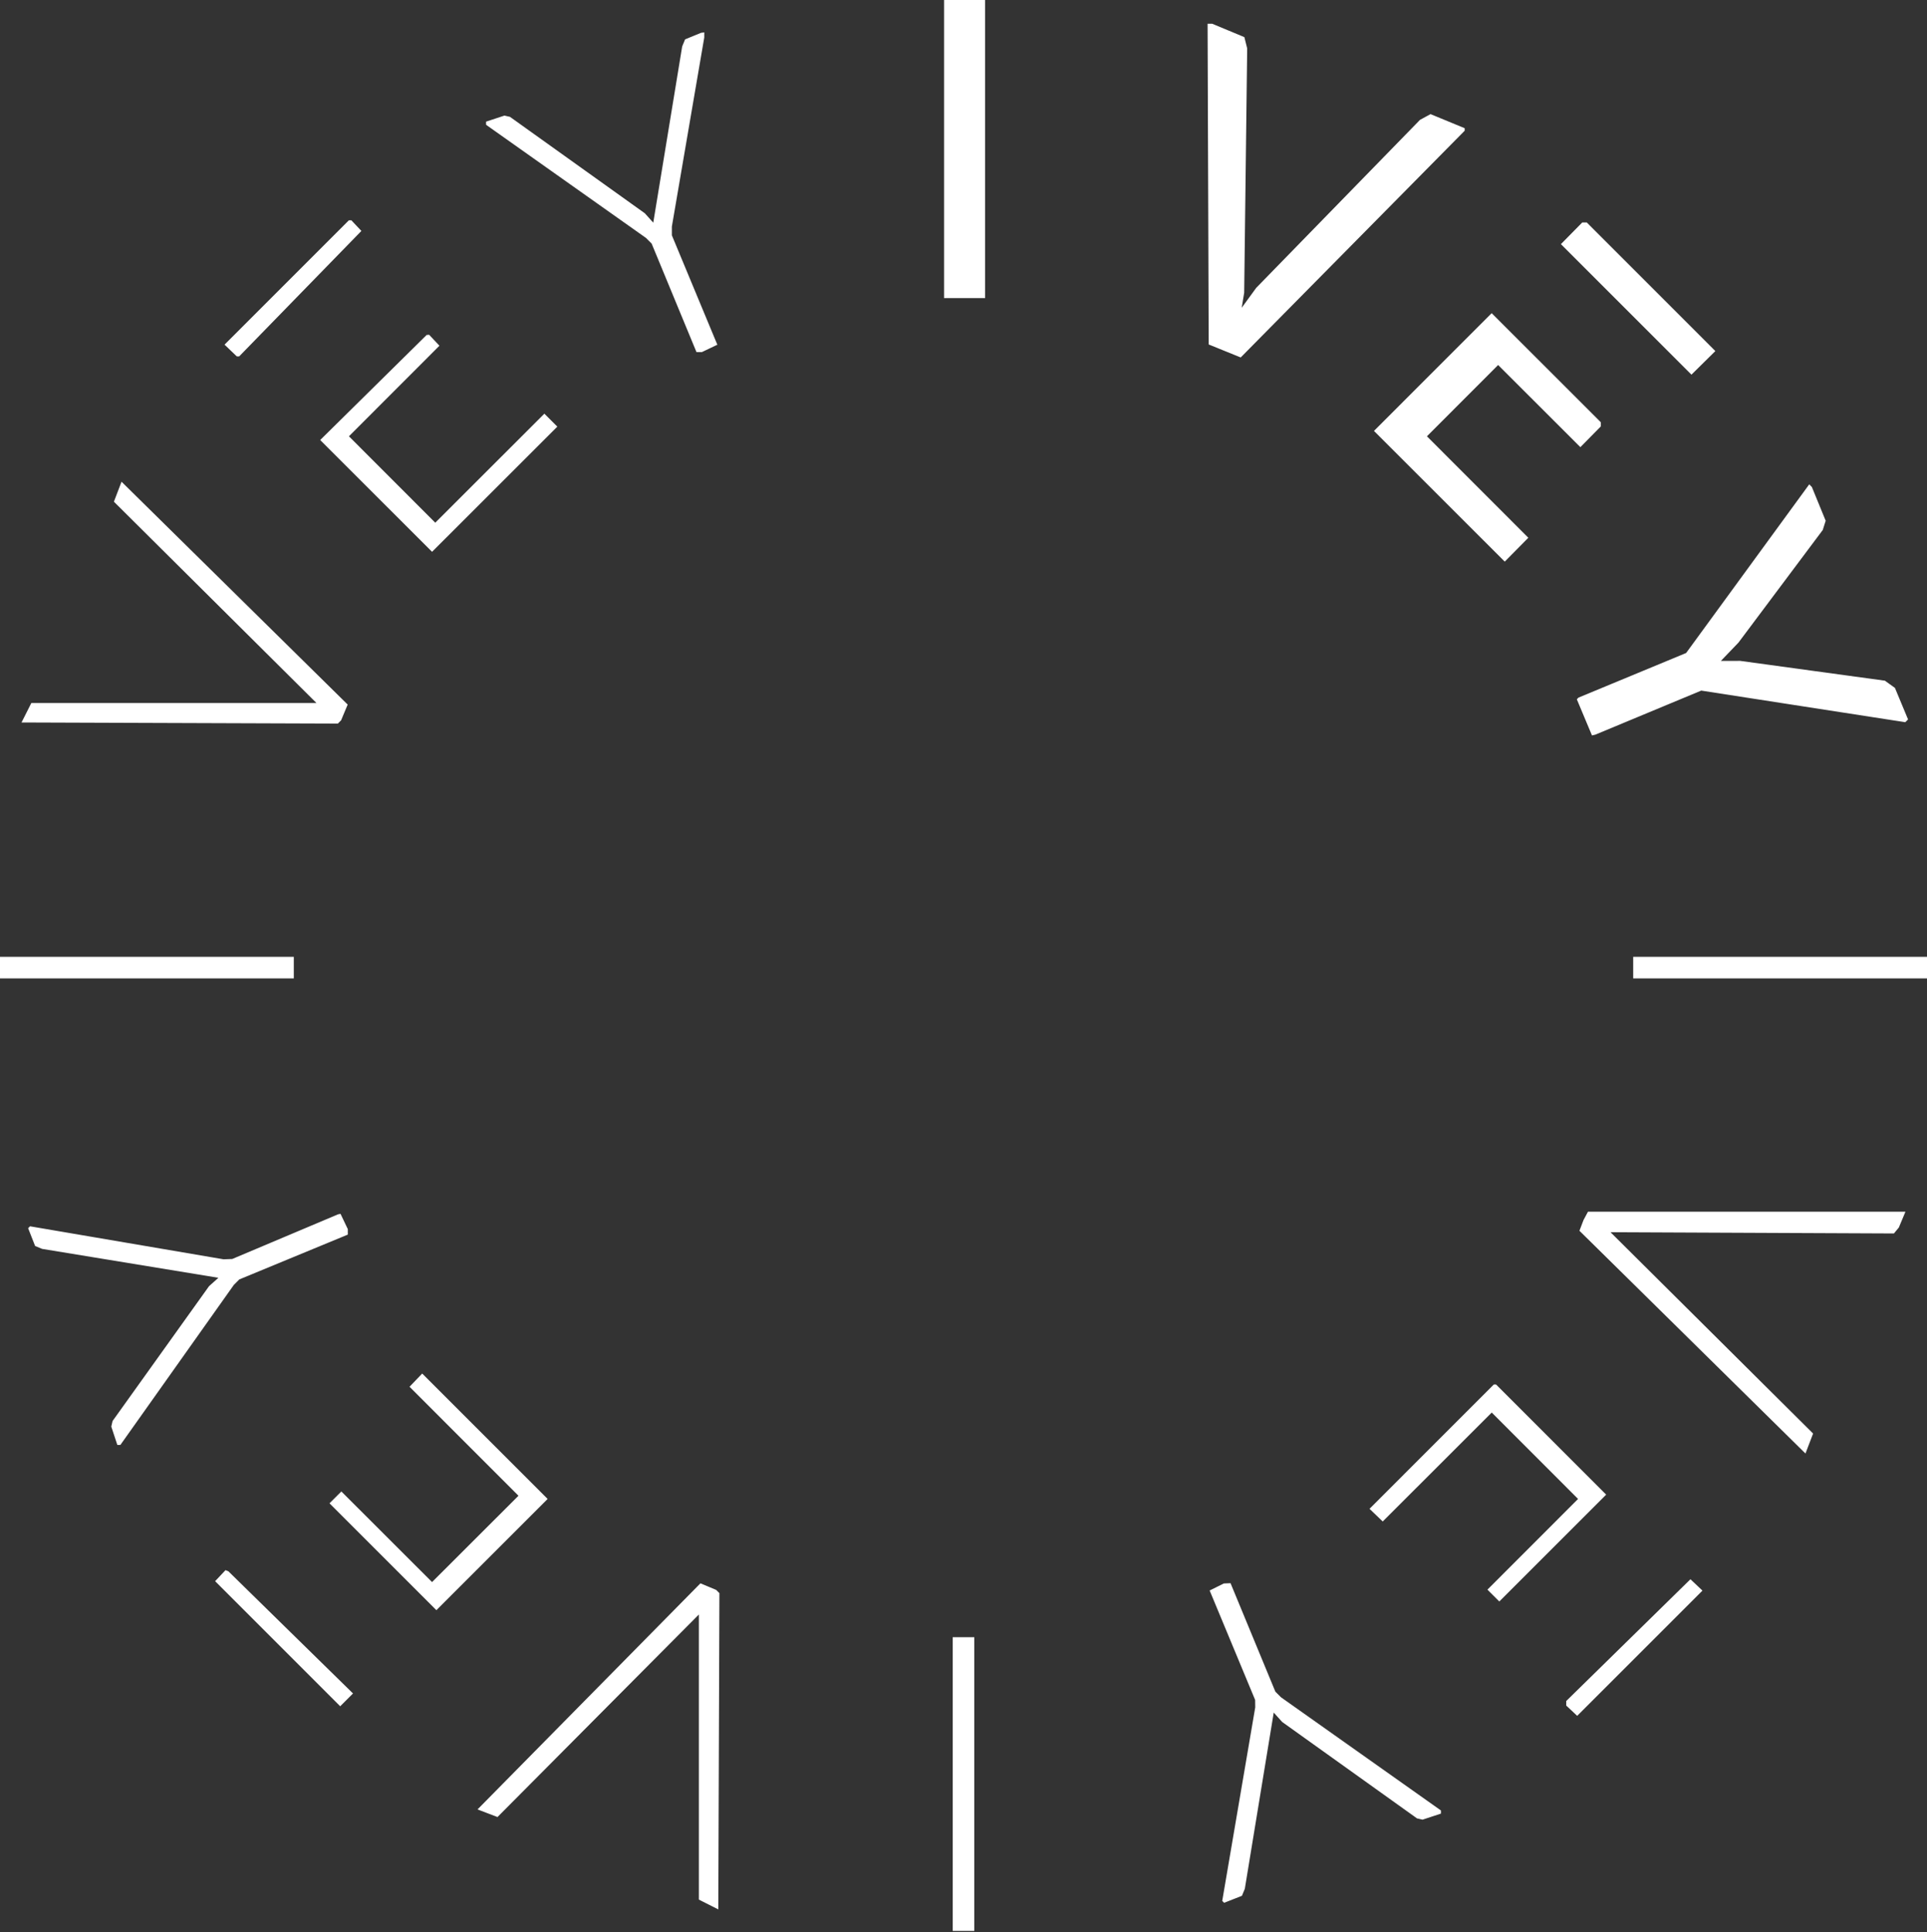 <svg width="350" height="351" viewBox="0 0 350 351" fill="none" xmlns="http://www.w3.org/2000/svg">
<rect x="0" y="0" width="350" height="351" fill="#333333" stroke="none"/>
<path fill-rule="evenodd" clip-rule="evenodd" d="M171.469 27.074V54.148H175.196H178.924V27.074V0H175.196H171.469V27.074ZM219.434 33.447L219.535 62.578L222.441 63.758L225.348 64.938L245.69 44.342L266.031 23.746V23.52V23.293L262.93 22.013L259.828 20.732L258.869 21.254L257.91 21.777L243.039 37.035L228.167 52.292L226.848 54.103L225.53 55.914L225.755 54.54L225.98 53.167L226.253 30.977L226.525 8.787L226.269 7.766L226.013 6.745L223.095 5.531L220.178 4.316H219.756H219.333L219.434 33.447ZM125.88 6.556L124.434 7.15L124.17 7.793L123.905 8.436L121.279 24.444L118.653 40.452L117.888 39.601L117.124 38.75L104.878 29.99L92.632 21.23L92.126 21.114L91.62 20.998L89.952 21.548L88.285 22.099V22.383V22.668L102.807 32.947L117.328 43.225L117.843 43.74L118.358 44.255L122.427 54.106L126.498 63.957H126.997H127.496L128.894 63.29L130.293 62.624L130.12 62.211L129.947 61.799L125.988 52.273L122.029 42.746V41.955V41.164L124.972 23.986L127.915 6.809V6.347V5.886L127.621 5.924L127.326 5.962L125.88 6.556ZM52.074 51.317L40.784 62.611L41.896 63.677L43.008 64.742H43.227H43.445L54.541 53.349L65.637 41.956L64.729 40.989L63.821 40.022H63.592H63.364L52.074 51.317ZM285.447 42.384L283.508 44.353L295.363 56.208L307.218 68.063L309.388 65.92L311.558 63.777L299.882 52.096L288.206 40.415H287.796H287.386L285.447 42.384ZM260.241 67.59L249.552 78.284L261.429 90.157L273.306 102.029L275.448 99.86L277.59 97.692L268.381 88.477L259.172 79.261L265.639 72.786L272.105 66.311L279.573 73.772L287.042 81.233L288.897 79.35L290.751 77.467V77.085V76.704L280.841 66.799L270.931 56.895L260.241 67.59ZM67.825 70.394L58.155 79.938L68.316 90.092L78.476 100.247L89.852 88.876L101.228 77.505L100.051 76.328L98.874 75.151L88.966 85.053L79.057 94.956L71.217 87.108L63.376 79.26L71.595 71.034L79.814 62.807L78.88 61.813L77.946 60.818L77.72 60.834L77.494 60.849L67.825 70.394ZM21.382 89.328L20.689 91.142L39.086 109.431L57.483 127.719H31.586H5.689L4.799 129.484L3.909 131.25L32.636 131.351L61.363 131.451L61.658 131.155L61.955 130.858L62.551 129.427L63.149 127.997L42.612 107.755L22.075 87.513L21.382 89.328ZM317.433 103.307L306.25 118.628L296.478 122.679L286.705 126.729L286.552 126.882L286.398 127.036L287.773 130.32L289.149 133.604L289.459 133.532L289.77 133.459L299.383 129.458L308.997 125.458L327.528 128.33L346.06 131.201L346.31 130.951L346.56 130.7L345.369 127.836L344.177 124.972L343.263 124.315L342.349 123.657L329.204 121.858L316.059 120.058L314.31 120.063L312.561 120.067L314.162 118.4L315.762 116.732L323.414 106.506L331.066 96.281L331.332 95.442L331.598 94.604L330.345 91.542L329.092 88.481L328.854 88.233L328.615 87.985L317.433 103.307ZM0 175.785V177.747H26.682H53.363V175.785V173.823H26.682H0V175.785ZM296.637 175.785V177.747H323.318H350V175.785V173.823H323.318H296.637V175.785ZM288.019 220.882L287.613 221.64L287.242 222.614L286.872 223.588L307.399 243.821L327.926 264.054L328.619 262.241L329.312 260.427L310.914 242.139L292.517 223.851L318.254 223.965L343.992 224.078L344.437 223.542L344.882 223.006L345.485 221.564L346.087 220.123H317.256H288.424L288.019 220.882ZM51.794 224.658L42.181 228.716L41.396 228.744L40.611 228.773L23.033 225.775L5.455 222.777L5.282 222.95L5.11 223.123L5.744 224.74L6.379 226.356L7.015 226.618L7.651 226.88L23.659 229.506L39.667 232.132L38.816 232.896L37.965 233.66L29.205 245.906L20.445 258.152L20.329 258.659L20.213 259.165L20.763 260.832L21.314 262.5H21.589H21.863L32.168 247.962L42.473 233.424L42.971 232.926L43.47 232.427L53.321 228.357L63.173 224.287V223.788V223.289L62.511 221.902L61.85 220.516L61.629 220.558L61.407 220.6L51.794 224.658ZM75.534 250.728L74.383 251.928L84.277 261.828L94.171 271.728L86.323 279.568L78.475 287.409L70.238 279.179L62.001 270.949L60.924 272.025L59.847 273.102L69.554 282.809L79.26 292.515L89.363 282.412L99.466 272.309L88.075 260.918L76.684 249.527L75.534 250.728ZM260.034 262.808L248.744 274.103L249.944 275.252L251.143 276.402L261.043 266.507L270.943 256.614L278.783 264.461L286.624 272.309L278.394 280.547L270.164 288.784L271.241 289.86L272.317 290.937L282.023 281.232L291.728 271.527L281.727 261.52L271.727 251.513H271.525H271.323L260.034 262.808ZM40.017 286.245L39.074 287.248L50.432 298.61L61.789 309.972L62.953 308.809L64.117 307.645L52.801 296.55L41.485 285.454L41.221 285.348L40.958 285.243L40.017 286.245ZM295.754 297.958L284.473 309.02V309.43V309.841L285.469 310.776L286.465 311.712L297.841 300.336L309.217 288.96L308.126 287.928L307.035 286.896L295.754 297.958ZM106.976 308.175L86.733 328.712L88.545 329.404L90.358 330.096L108.646 311.699L126.934 293.302V319.198V345.095L128.7 345.986L130.465 346.876L130.566 318.149L130.667 289.422L130.37 289.126L130.073 288.83L128.646 288.234L127.219 287.639L106.976 308.175ZM220.994 288.303L219.706 288.943L219.88 289.357L220.053 289.77L224.012 299.297L227.971 308.823L227.979 309.498L227.988 310.174L224.99 327.752L221.993 345.33L222.165 345.503L222.338 345.675L223.955 345.04L225.571 344.405L225.833 343.769L226.095 343.133L228.721 327.126L231.347 311.118L232.112 311.968L232.876 312.82L245.122 321.579L257.368 330.34L257.874 330.456L258.38 330.572L260.048 330.021L261.715 329.471V329.186V328.901L247.193 318.623L232.672 308.344L232.157 307.83L231.642 307.315L227.573 297.463L223.502 287.612L222.892 287.637L222.281 287.662L220.994 288.303ZM173.038 324.103V350.785H175H176.962V324.103V297.422H175H173.038V324.103Z" fill="white"/>
</svg>
